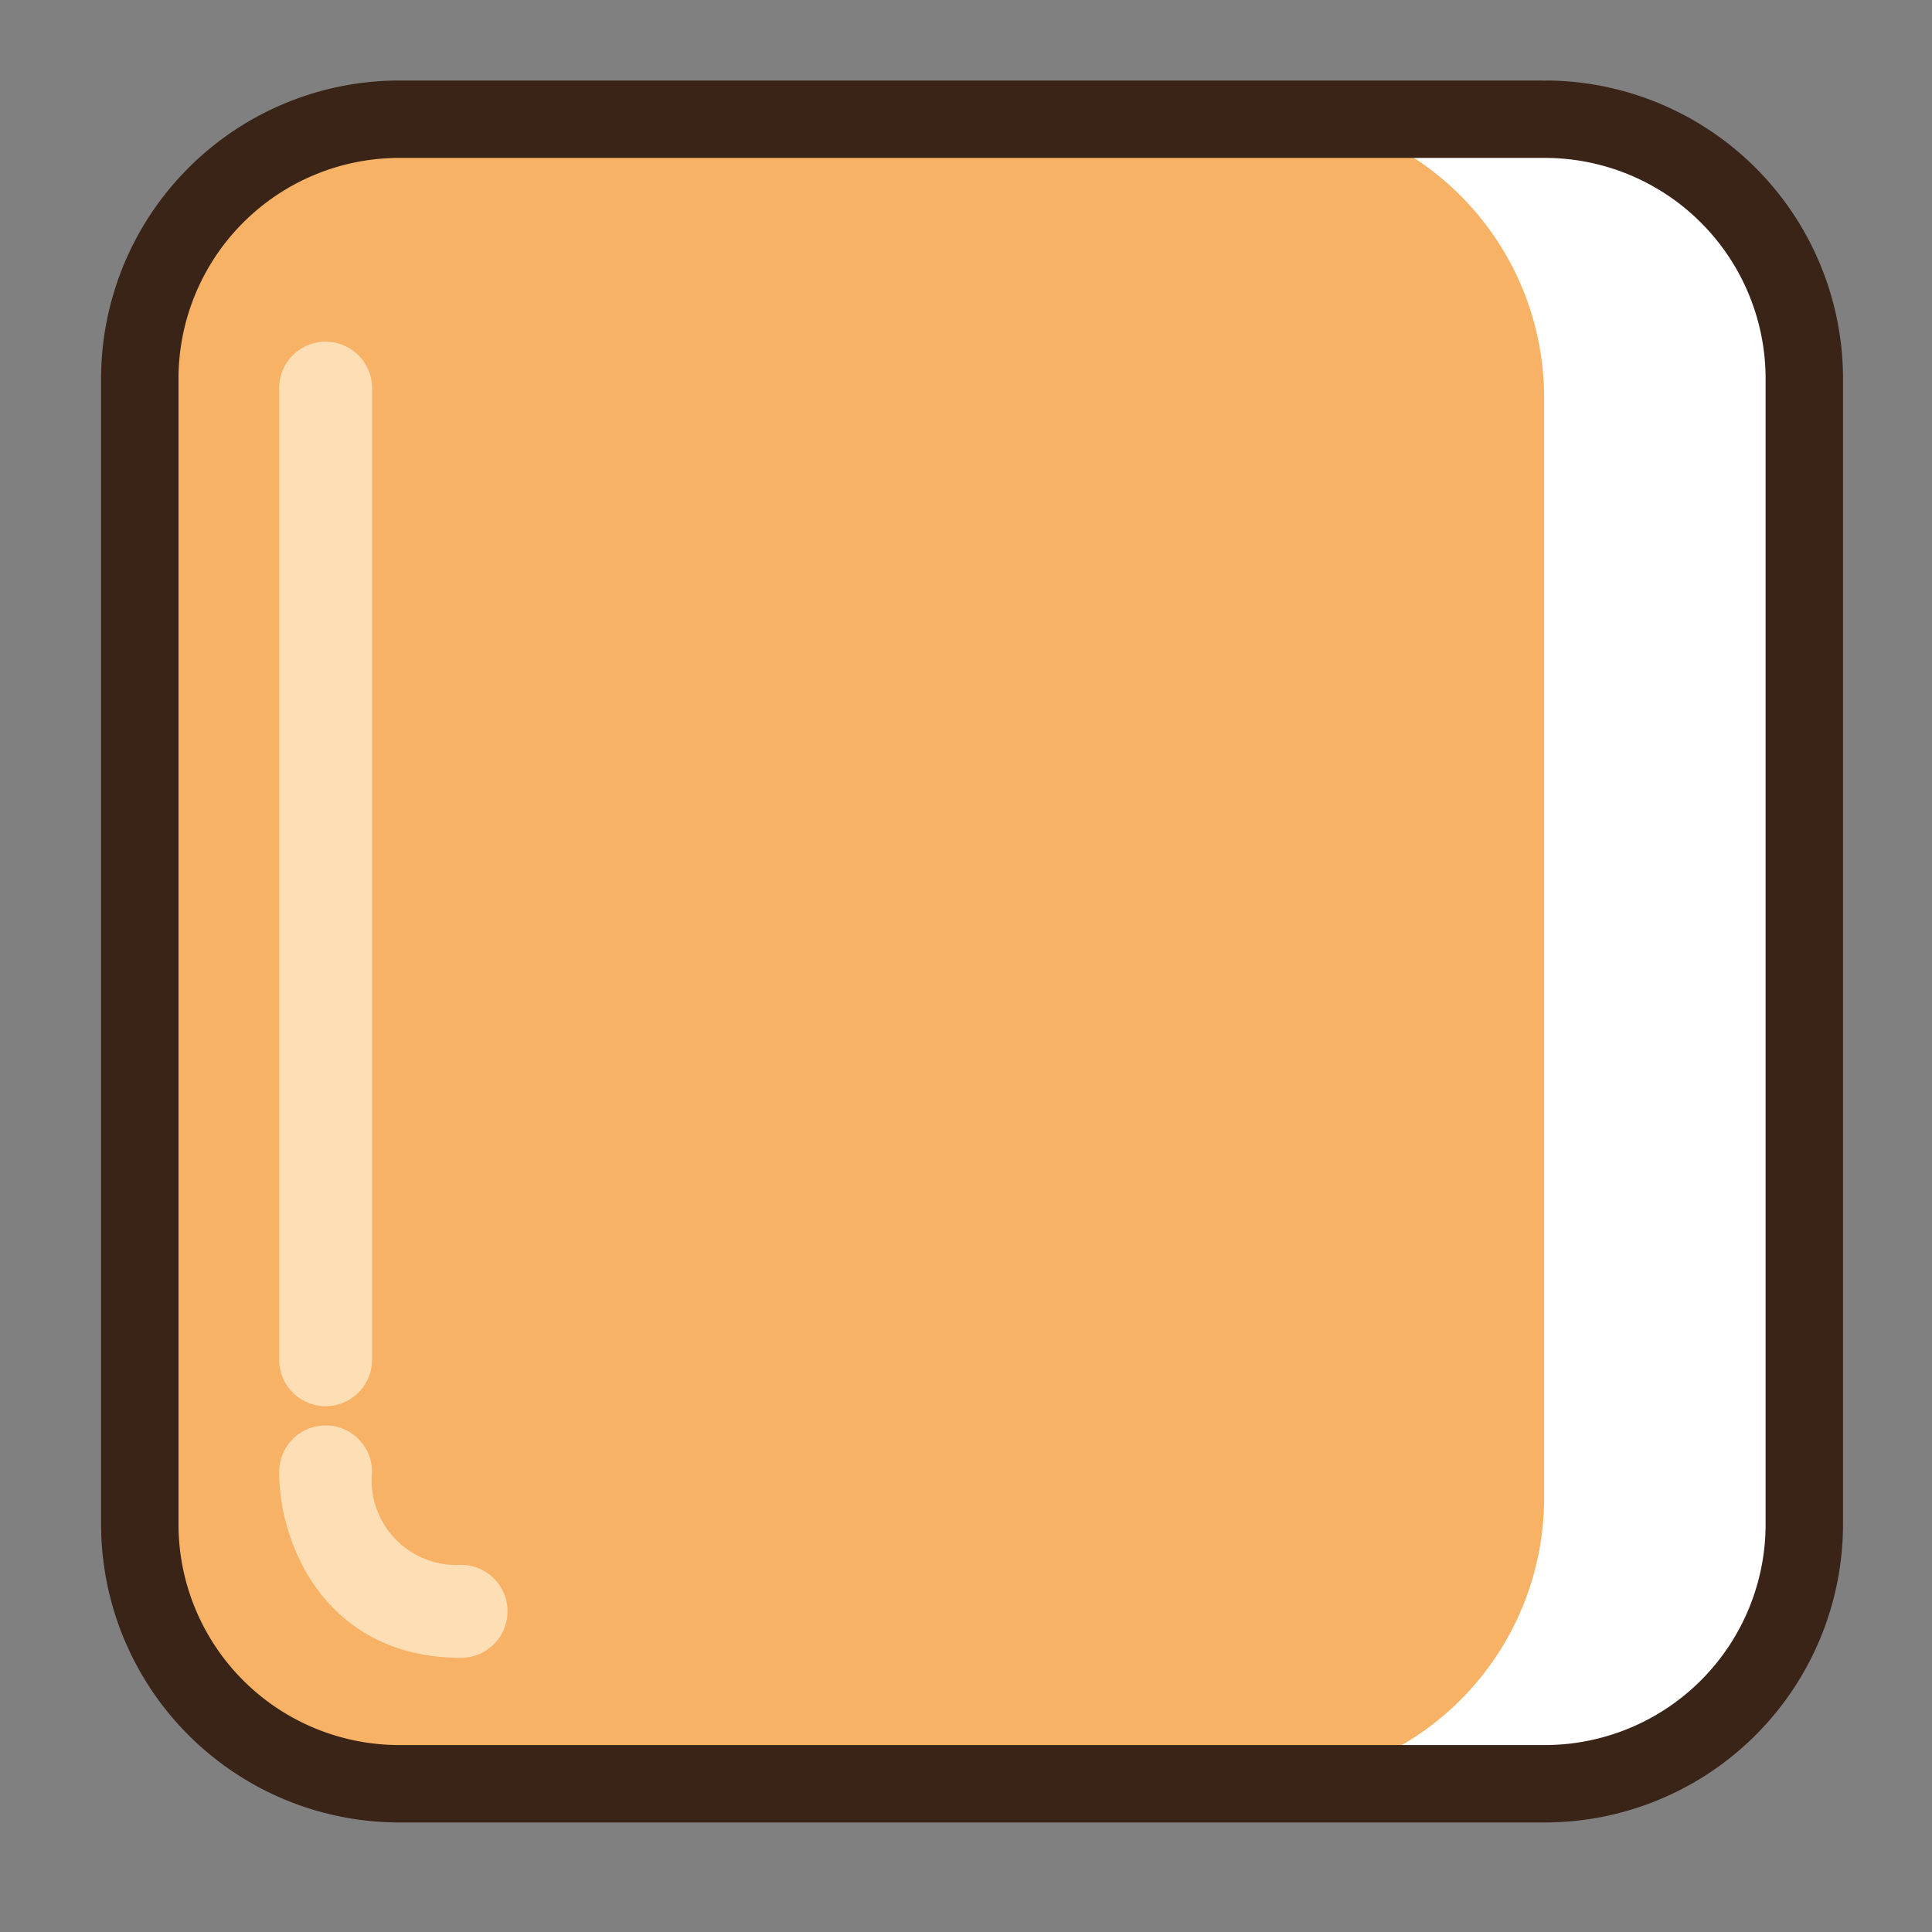 <svg xmlns="http://www.w3.org/2000/svg" width="1in" height="1in" viewBox="0 0 72 72"><rect x="0" y="0" width="72" height="72" fill="#808080" stroke="none"/><title>Icons</title><g id="Admin_-_School_Year" data-name="Admin - School Year"><polygon points="44.883 5.449 45.55 66 61.383 66.475 67.05 58.34 67.05 10 57.578 3 44.883 5.449" fill="#fff"/><path d="M5.209,59.615l6.54,6.86H46.893A10.652,10.652,0,0,0,57.545,55.824V14.818A10.652,10.652,0,0,0,46.893,4.166H12.134L5.209,11.432Z" fill="#f8b266"/><path d="M12.134,52.405a1.731,1.731,0,0,1-1.731-1.731V14.464a1.731,1.731,0,1,1,3.462,0V50.673A1.731,1.731,0,0,1,12.134,52.405Z" fill="#fedeb5"/><path d="M17.183,61.782c-4.975,0-6.78-4.141-6.78-6.925a1.731,1.731,0,0,1,3.462-.011,3.162,3.162,0,0,0,3.318,3.473,1.731,1.731,0,1,1,0,3.462Zm-3.318-6.925h0Z" fill="#fedeb5"/><path d="M57.578,67.918H14.873A11.119,11.119,0,0,1,3.767,56.812V14.106A11.119,11.119,0,0,1,14.873,3H57.578A11.119,11.119,0,0,1,68.684,14.106V56.812A11.119,11.119,0,0,1,57.578,67.918ZM14.873,5.885A8.231,8.231,0,0,0,6.652,14.106V56.812a8.23,8.23,0,0,0,8.221,8.221H57.578a8.23,8.23,0,0,0,8.221-8.221V14.106A8.231,8.231,0,0,0,57.578,5.885Z" fill="#3a2418"/></g></svg>
